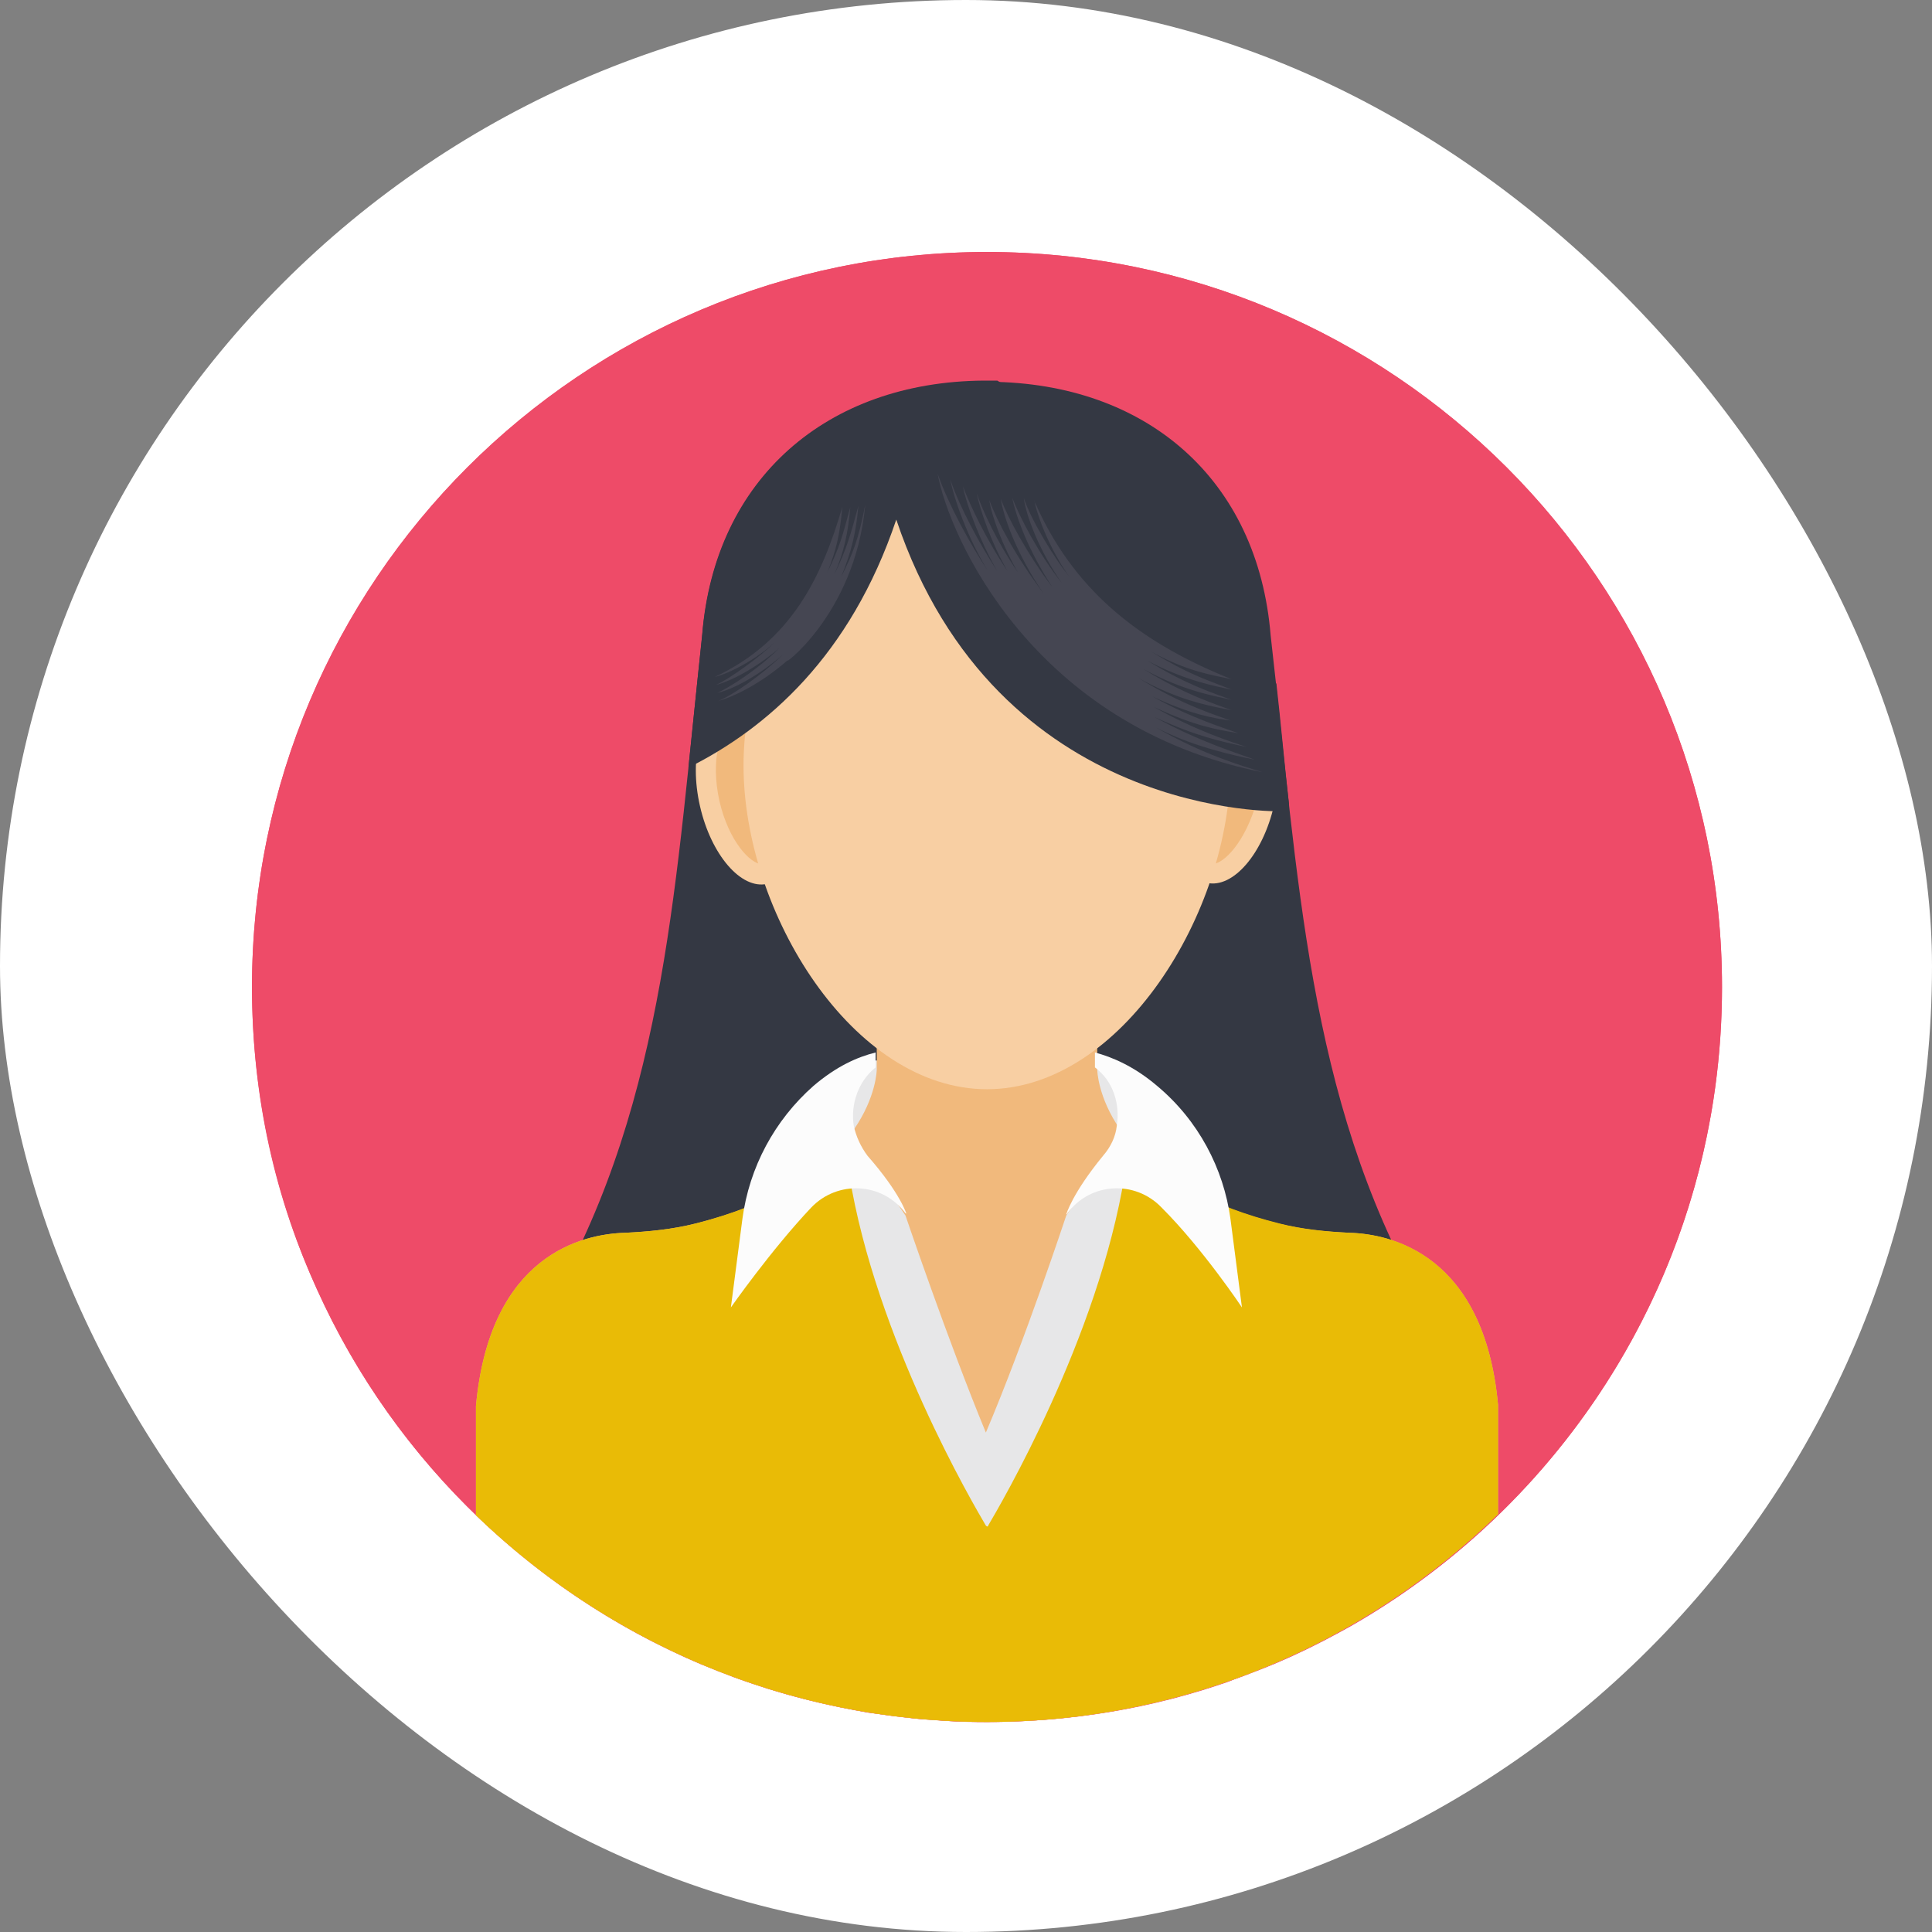 <svg width="46" height="46" viewBox="0 0 46 46" fill="none" xmlns="http://www.w3.org/2000/svg">
<rect x="0" y="0" width="46" height="46" fill="#808080" stroke="none"/>
<rect width="46" height="46" rx="23" fill="white"/>
<g clip-path="url(#clip0_84_1133)">
<path d="M23.5 41C33.165 41 41 33.165 41 23.5C41 13.835 33.165 6 23.5 6C13.835 6 6 13.835 6 23.5C6 33.165 13.835 41 23.5 41Z" fill="#EE4B68"/>
<path d="M41 23.5C41 30.035 37.418 35.723 32.141 38.73C31.402 39.141 30.637 39.523 29.816 39.824C29.625 39.906 29.434 39.961 29.242 40.043C27.438 40.672 25.523 41 23.5 41C23.172 41 22.844 41 22.516 40.973C22.406 40.973 22.297 40.945 22.188 40.945C21.969 40.945 21.777 40.918 21.586 40.891H21.559C21.258 40.863 20.957 40.809 20.684 40.781C19.754 40.617 18.824 40.398 17.949 40.098C17.703 40.016 17.457 39.934 17.211 39.824C17.184 39.824 17.156 39.797 17.129 39.797C16.938 39.715 16.773 39.66 16.582 39.578C16.199 39.414 15.816 39.223 15.434 39.031C11.988 37.227 9.199 34.328 7.586 30.773C6.547 28.559 6 26.098 6 23.5C6 13.848 13.848 6 23.5 6C33.152 6 41 13.848 41 23.5Z" fill="#EE4B68"/>
<path d="M33.836 30.91C26.48 36.789 20.492 36.789 13.164 30.91C15.871 26.125 16.09 20.848 16.719 15.133C17.02 11.414 19.699 9.09 23.418 9.09H23.555C27.301 9.117 29.953 11.414 30.254 15.133C30.91 20.848 31.129 26.125 33.836 30.91Z" fill="#343843"/>
<path d="M18.265 21.044C18.884 20.903 19.17 19.846 18.905 18.683C18.64 17.519 17.924 16.691 17.305 16.832C16.687 16.973 16.401 18.03 16.666 19.193C16.931 20.356 17.647 21.185 18.265 21.044Z" fill="#F8CFA3"/>
<path d="M18.141 20.574C17.867 20.574 17.348 20.027 17.129 19.07C16.91 18.086 17.156 17.32 17.43 17.266H17.457C17.73 17.266 18.25 17.812 18.469 18.77C18.578 19.262 18.578 19.754 18.496 20.109C18.414 20.355 18.305 20.547 18.195 20.574H18.141Z" fill="#F1B97C"/>
<path d="M30.335 19.169C30.601 18.006 30.314 16.949 29.695 16.808C29.077 16.667 28.361 17.496 28.096 18.659C27.831 19.822 28.118 20.879 28.736 21.02C29.355 21.161 30.071 20.332 30.335 19.169Z" fill="#F8CFA3"/>
<path d="M28.859 20.574H28.832C28.723 20.547 28.586 20.356 28.531 20.11C28.422 19.727 28.449 19.262 28.559 18.77C28.777 17.785 29.352 17.211 29.625 17.266C29.898 17.32 30.145 18.086 29.926 19.07C29.652 20.055 29.133 20.574 28.859 20.574Z" fill="#F1B97C"/>
<path d="M19.781 27.301L20.164 25.578L20.793 25.25L26.234 25.195L27.438 26.809L27.137 27.301H19.781Z" fill="#E7E7E8"/>
<path d="M35.668 33.453V36.051C32.523 39.113 28.23 41 23.5 41C18.77 41 14.477 39.113 11.332 36.078V33.48C11.66 29.871 13.875 29.379 14.887 29.352C15.461 29.324 16.008 29.27 16.555 29.133C20.848 28.066 20.875 25.469 20.875 25.469V23.008H26.125V25.469C26.125 25.469 26.152 28.066 30.445 29.133C30.992 29.27 31.539 29.324 32.113 29.352C33.125 29.379 35.34 29.871 35.668 33.453Z" fill="#F1B97C"/>
<path d="M35.668 33.453V36.051C32.523 39.113 28.23 41 23.5 41C18.77 41 14.477 39.113 11.332 36.078V33.48C11.66 29.871 13.875 29.379 14.887 29.352C15.461 29.324 16.008 29.27 16.555 29.133C18.387 28.668 19.453 27.93 20.055 27.246L21.148 29.543L23.5 35.258L26.234 28.996L27.164 27.465C27.793 28.094 28.832 28.723 30.473 29.133C31.02 29.27 31.566 29.324 32.141 29.352C33.125 29.379 35.34 29.871 35.668 33.453Z" fill="#E9BB06"/>
<path d="M29.297 18.223C29.297 21.723 26.699 25.934 23.5 25.934C20.301 25.934 17.703 21.723 17.703 18.223C17.703 14.723 20.301 11.906 23.5 11.906C26.699 11.906 29.297 14.723 29.297 18.223Z" fill="#F8CFA3"/>
<path d="M26.781 27.957C26.152 31.867 23.801 35.859 23.527 36.324C23.527 36.352 23.5 36.352 23.473 36.324C23.199 35.859 20.848 31.867 20.219 27.957L20.574 27.848L21.094 28.258L21.559 28.941C21.559 28.941 22.57 31.922 23.473 34.109C24.402 31.922 25.387 28.941 25.387 28.941L25.852 28.258L26.371 27.848L26.781 27.957Z" fill="#E7E7E8"/>
<path d="M29.297 29.023L29.57 31.129C29.57 31.129 28.641 29.734 27.656 28.75C27.027 28.094 25.961 28.148 25.414 28.887C25.414 28.887 25.414 28.914 25.387 28.914C25.387 28.914 25.523 28.422 26.262 27.52C26.453 27.301 26.562 27.055 26.59 26.809C26.672 26.289 26.508 25.742 26.07 25.414V25.059C26.48 25.168 27 25.387 27.547 25.852C28.531 26.672 29.133 27.82 29.297 29.023ZM21.586 28.914C21.586 28.914 21.586 28.887 21.559 28.887C21.012 28.148 19.945 28.094 19.316 28.75C18.359 29.762 17.402 31.129 17.402 31.129L17.676 29.023C17.84 27.793 18.441 26.672 19.371 25.852C19.918 25.387 20.41 25.168 20.848 25.059V25.414C20.438 25.742 20.246 26.289 20.328 26.809C20.383 27.055 20.492 27.301 20.656 27.52C21.449 28.422 21.586 28.914 21.586 28.914Z" fill="#FCFCFC"/>
<path d="M30.527 19.316L30.691 19.152C30.582 18.195 30.5 17.238 30.391 16.281C30.117 15.926 29.844 15.598 29.652 15.297L28.777 13.766L26.125 10.512L23.746 9.062H23.418C19.699 9.09 17.02 11.387 16.719 15.105C16.609 16.172 16.5 17.238 16.391 18.277C18.25 17.348 20.246 15.625 21.34 12.371C23.746 19.535 30.527 19.316 30.527 19.316Z" fill="#343843"/>
<path d="M27.52 17.32C27.793 17.457 28.477 17.812 29.871 18.086C29.516 17.949 28.586 17.676 27.492 17.074C28.504 17.539 29.051 17.648 29.68 17.785C29.352 17.676 28.477 17.402 27.465 16.828C28.449 17.293 28.996 17.375 29.488 17.457C29.188 17.348 28.367 17.102 27.438 16.582C28.367 17.02 28.914 17.102 29.297 17.156C28.941 17.02 28.176 16.801 27.109 16.145C28.039 16.664 28.75 16.801 29.324 16.91C28.969 16.773 28.23 16.555 27.219 15.926C28.203 16.473 28.996 16.582 29.324 16.664C28.887 16.5 28.258 16.309 27.328 15.734C28.203 16.199 28.914 16.336 29.324 16.418C28.695 16.172 28.312 16.062 27.41 15.516C28.258 15.98 28.805 16.062 29.324 16.172C27.273 15.352 25.66 14.176 24.703 12.098C24.676 12.016 24.621 11.961 24.621 11.906C24.785 12.645 25.25 13.465 25.469 13.738C25.141 13.355 24.539 12.371 24.375 11.852C24.43 12.289 24.758 13.137 25.277 13.875C24.73 13.191 24.266 12.289 24.102 11.852C24.184 12.289 24.484 13.109 25.059 13.984C24.457 13.191 23.992 12.316 23.828 11.879C23.883 12.262 24.184 13.164 24.84 14.121C24.184 13.246 23.746 12.426 23.555 11.906C23.609 12.289 23.883 13.027 24.238 13.629C23.746 12.918 23.391 12.152 23.254 11.742C23.336 12.152 23.609 12.945 23.992 13.602C23.473 12.836 23.09 12.016 22.926 11.578C23.008 12.016 23.336 12.891 23.746 13.602C23.336 12.973 22.844 12.07 22.625 11.414C22.707 11.852 23.035 12.809 23.527 13.602C23.09 12.945 22.57 11.988 22.324 11.277C22.598 12.781 24.594 17.293 30.062 18.387C29.543 18.223 28.668 17.977 27.52 17.32ZM20.027 13.738C20.273 13.137 20.383 12.672 20.438 12.043C20.246 12.754 20.164 13.055 19.863 13.684C20.109 13.109 20.191 12.672 20.246 12.07C20.055 12.781 20 13 19.699 13.629C19.918 13.082 20 12.699 20.055 12.07C19.562 13.766 18.824 15.27 17.02 16.117C17.375 16.035 18.031 15.68 18.441 15.297C18.113 15.625 17.402 16.145 17.047 16.309C17.375 16.227 17.977 15.926 18.551 15.434C18.031 15.953 17.375 16.363 17.074 16.5C17.43 16.418 18.031 16.117 18.66 15.57C18.113 16.09 17.484 16.527 17.102 16.691C17.484 16.582 18.113 16.281 18.77 15.707C18.496 15.953 20.355 14.695 20.602 12.016C20.438 12.836 20.328 13.137 20.027 13.738Z" fill="#454652"/>
</g>
<defs>
<clipPath id="clip0_84_1133">
<rect width="35" height="35" fill="white" transform="translate(6 6)"/>
</clipPath>
</defs>
</svg>
